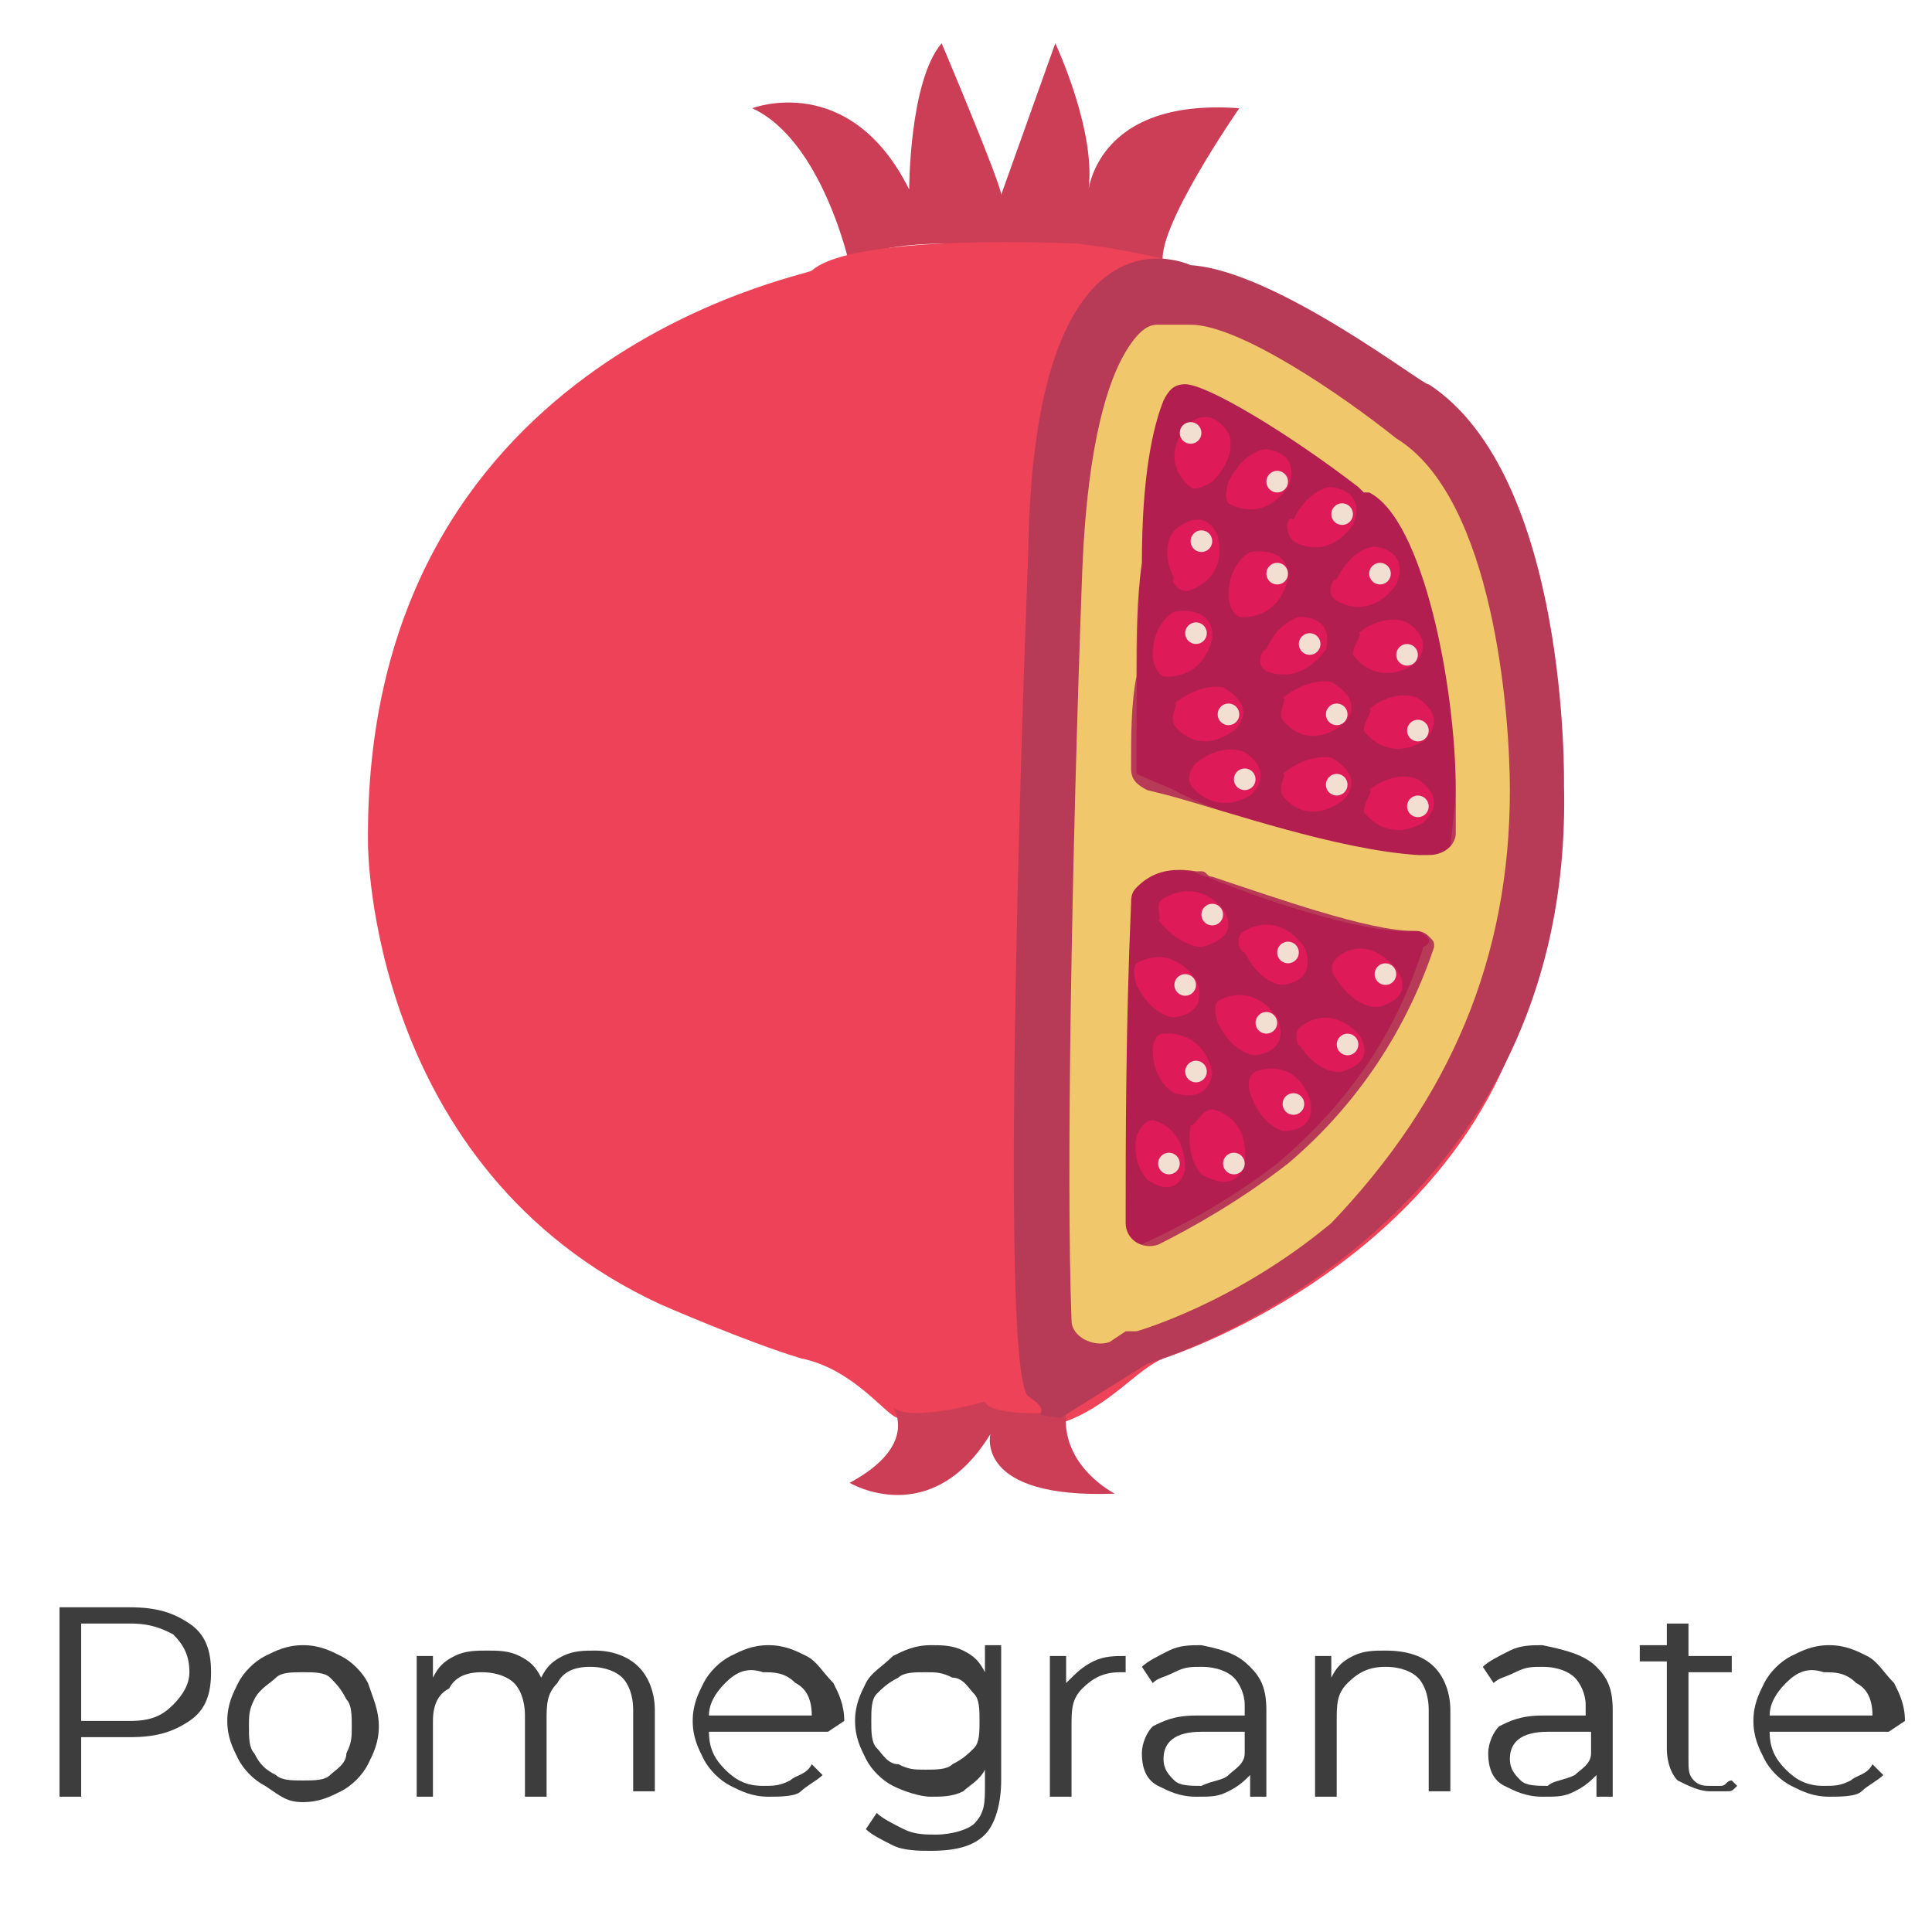 <?xml version="1.0" encoding="utf-8"?>
<!-- Generator: Adobe Illustrator 23.0.3, SVG Export Plug-In . SVG Version: 6.00 Build 0)  -->
<svg version="1.1" id="Layer_1" xmlns="http://www.w3.org/2000/svg" xmlns:xlink="http://www.w3.org/1999/xlink" x="0px" y="0px"
	 viewBox="0 0 35.7 35.7" style="enable-background:new 0 0 35.7 35.7;" xml:space="preserve">
<style type="text/css">
	.st0{fill:none;}
	.st1{fill:#3D3D3D;}
	.st2{fill:#CC3D56;}
	.st3{fill:#EE4258;}
	.st4{fill:#B73B56;}
	.st5{fill:#B11E4F;}
	.st6{fill:#F6D3B4;}
	.st7{fill:#F1C76C;}
	.st8{fill:#DE1A58;}
	.st9{fill:#F2DFD2;}
</style>
<rect x="0.5" y="0.5" class="st0" width="34.7" height="34.7"/>
<g>
	<g>
		<path class="st1" d="M3.5,30c0.3,0.2,0.4,0.5,0.4,0.9s-0.1,0.7-0.4,0.9c-0.3,0.2-0.6,0.3-1.1,0.3H1.5v1.1H1.1v-3.5h1.3
			C2.9,29.7,3.2,29.8,3.5,30z M3.2,31.5c0.2-0.2,0.3-0.4,0.3-0.6c0-0.3-0.1-0.5-0.3-0.7C3,30.1,2.8,30,2.4,30H1.5v1.8h0.9
			C2.8,31.8,3,31.7,3.2,31.5z"/>
		<path class="st1" d="M4.9,33c-0.2-0.1-0.4-0.3-0.5-0.5s-0.2-0.4-0.2-0.7c0-0.3,0.1-0.5,0.2-0.7s0.3-0.4,0.5-0.5
			c0.2-0.1,0.4-0.2,0.7-0.2s0.5,0.1,0.7,0.2c0.2,0.1,0.4,0.3,0.5,0.5C6.9,31.4,7,31.6,7,31.9c0,0.3-0.1,0.5-0.2,0.7
			c-0.1,0.2-0.3,0.4-0.5,0.5c-0.2,0.1-0.4,0.2-0.7,0.2S5.2,33.2,4.9,33z M6.1,32.8c0.1-0.1,0.3-0.2,0.3-0.4c0.1-0.2,0.1-0.3,0.1-0.5
			c0-0.2,0-0.4-0.1-0.5c-0.1-0.2-0.2-0.3-0.3-0.4c-0.1-0.1-0.3-0.1-0.5-0.1c-0.2,0-0.4,0-0.5,0.1s-0.3,0.2-0.4,0.4
			c-0.1,0.2-0.1,0.3-0.1,0.5c0,0.2,0,0.4,0.1,0.5c0.1,0.2,0.2,0.3,0.4,0.4c0.1,0.1,0.3,0.1,0.5,0.1C5.8,32.9,6,32.9,6.1,32.8z"/>
		<path class="st1" d="M11.8,30.8c0.2,0.2,0.3,0.5,0.3,0.8v1.5h-0.4v-1.5c0-0.3-0.1-0.5-0.2-0.6c-0.1-0.1-0.3-0.2-0.6-0.2
			c-0.3,0-0.5,0.1-0.6,0.3c-0.2,0.2-0.2,0.4-0.2,0.7v1.4H9.7v-1.5c0-0.3-0.1-0.5-0.2-0.6c-0.1-0.1-0.3-0.2-0.6-0.2
			c-0.3,0-0.5,0.1-0.6,0.3C8.1,31.3,8,31.5,8,31.8v1.4H7.7v-2.6H8V31c0.1-0.2,0.2-0.3,0.4-0.4c0.2-0.1,0.4-0.1,0.6-0.1
			c0.2,0,0.4,0,0.6,0.1c0.2,0.1,0.3,0.2,0.4,0.4c0.1-0.2,0.2-0.3,0.4-0.4c0.2-0.1,0.4-0.1,0.6-0.1C11.3,30.5,11.6,30.6,11.8,30.8z"
			/>
		<path class="st1" d="M15.3,32h-2.2c0,0.3,0.1,0.5,0.3,0.7c0.2,0.2,0.4,0.3,0.7,0.3c0.2,0,0.3,0,0.5-0.1c0.1-0.1,0.3-0.1,0.4-0.3
			l0.2,0.2c-0.1,0.1-0.3,0.2-0.4,0.3s-0.4,0.1-0.6,0.1c-0.3,0-0.5-0.1-0.7-0.2s-0.4-0.3-0.5-0.5c-0.1-0.2-0.2-0.4-0.2-0.7
			c0-0.3,0.1-0.5,0.2-0.7s0.3-0.4,0.5-0.5c0.2-0.1,0.4-0.2,0.7-0.2s0.5,0.1,0.7,0.2c0.2,0.1,0.3,0.3,0.5,0.5
			c0.1,0.2,0.2,0.4,0.2,0.7L15.3,32z M13.4,31.1c-0.2,0.2-0.3,0.4-0.3,0.6H15c0-0.3-0.1-0.5-0.3-0.6c-0.2-0.2-0.4-0.2-0.6-0.2
			C13.8,30.8,13.6,30.9,13.4,31.1z"/>
		<path class="st1" d="M18.5,30.6v2.3c0,0.4-0.1,0.8-0.3,1c-0.2,0.2-0.5,0.3-1,0.3c-0.2,0-0.5,0-0.7-0.1c-0.2-0.1-0.4-0.2-0.5-0.3
			l0.2-0.3c0.1,0.1,0.3,0.2,0.5,0.3s0.4,0.1,0.6,0.1c0.3,0,0.6-0.1,0.7-0.2c0.2-0.2,0.2-0.4,0.2-0.7v-0.3c-0.1,0.2-0.3,0.3-0.4,0.4
			c-0.2,0.1-0.4,0.1-0.6,0.1c-0.2,0-0.5-0.1-0.7-0.2c-0.2-0.1-0.4-0.3-0.5-0.5c-0.1-0.2-0.2-0.4-0.2-0.7s0.1-0.5,0.2-0.7
			c0.1-0.2,0.3-0.3,0.5-0.5c0.2-0.1,0.4-0.2,0.7-0.2c0.2,0,0.4,0,0.6,0.1c0.2,0.1,0.3,0.2,0.4,0.4v-0.5H18.5z M17.6,32.6
			c0.2-0.1,0.3-0.2,0.4-0.3c0.1-0.1,0.1-0.3,0.1-0.5s0-0.4-0.1-0.5c-0.1-0.1-0.2-0.3-0.4-0.3c-0.2-0.1-0.3-0.1-0.5-0.1
			c-0.2,0-0.4,0-0.5,0.1c-0.2,0.1-0.3,0.2-0.4,0.3s-0.1,0.3-0.1,0.5s0,0.4,0.1,0.5s0.2,0.3,0.4,0.3c0.2,0.1,0.3,0.1,0.5,0.1
			S17.5,32.7,17.6,32.6z"/>
		<path class="st1" d="M20.2,30.7c0.2-0.1,0.4-0.1,0.6-0.1v0.3l-0.1,0c-0.3,0-0.5,0.1-0.7,0.3s-0.2,0.4-0.2,0.7v1.3h-0.4v-2.6h0.3
			v0.5C19.9,30.9,20,30.8,20.2,30.7z"/>
		<path class="st1" d="M23.1,30.8c0.2,0.2,0.3,0.4,0.3,0.8v1.6h-0.3v-0.4c-0.1,0.1-0.2,0.2-0.4,0.3c-0.2,0.1-0.3,0.1-0.6,0.1
			c-0.3,0-0.5-0.1-0.7-0.2c-0.2-0.1-0.3-0.3-0.3-0.6c0-0.2,0.1-0.4,0.2-0.5c0.2-0.1,0.4-0.2,0.8-0.2H23v-0.2c0-0.2-0.1-0.4-0.2-0.5
			c-0.1-0.1-0.3-0.2-0.6-0.2c-0.2,0-0.3,0-0.5,0.1c-0.2,0.1-0.3,0.1-0.4,0.2l-0.2-0.3c0.1-0.1,0.3-0.2,0.5-0.3s0.4-0.1,0.6-0.1
			C22.7,30.5,22.9,30.6,23.1,30.8z M22.7,32.8c0.1-0.1,0.3-0.2,0.3-0.4V32h-0.8c-0.5,0-0.7,0.2-0.7,0.5c0,0.2,0.1,0.3,0.2,0.4
			c0.1,0.1,0.3,0.1,0.5,0.1C22.4,32.9,22.6,32.9,22.7,32.8z"/>
		<path class="st1" d="M26.5,30.8c0.2,0.2,0.3,0.5,0.3,0.8v1.5h-0.4v-1.5c0-0.3-0.1-0.5-0.2-0.6c-0.1-0.1-0.3-0.2-0.6-0.2
			c-0.3,0-0.5,0.1-0.7,0.3c-0.2,0.2-0.2,0.4-0.2,0.7v1.4h-0.4v-2.6h0.3V31c0.1-0.2,0.2-0.3,0.4-0.4c0.2-0.1,0.4-0.1,0.6-0.1
			C26,30.5,26.3,30.6,26.5,30.8z"/>
		<path class="st1" d="M29.5,30.8c0.2,0.2,0.3,0.4,0.3,0.8v1.6h-0.3v-0.4c-0.1,0.1-0.2,0.2-0.4,0.3c-0.2,0.1-0.3,0.1-0.6,0.1
			c-0.3,0-0.5-0.1-0.7-0.2c-0.2-0.1-0.3-0.3-0.3-0.6c0-0.2,0.1-0.4,0.2-0.5c0.2-0.1,0.4-0.2,0.8-0.2h0.8v-0.2c0-0.2-0.1-0.4-0.2-0.5
			c-0.1-0.1-0.3-0.2-0.6-0.2c-0.2,0-0.3,0-0.5,0.1c-0.2,0.1-0.3,0.1-0.4,0.2l-0.2-0.3c0.1-0.1,0.3-0.2,0.5-0.3s0.4-0.1,0.6-0.1
			C29,30.5,29.3,30.6,29.5,30.8z M29.1,32.8c0.1-0.1,0.3-0.2,0.3-0.4V32h-0.8c-0.5,0-0.7,0.2-0.7,0.5c0,0.2,0.1,0.3,0.2,0.4
			c0.1,0.1,0.3,0.1,0.5,0.1C28.7,32.9,28.9,32.9,29.1,32.8z"/>
		<path class="st1" d="M32.1,33c-0.1,0.1-0.1,0.1-0.2,0.1c-0.1,0-0.2,0-0.3,0c-0.2,0-0.4-0.1-0.6-0.2c-0.1-0.1-0.2-0.3-0.2-0.6v-1.6
			h-0.5v-0.3h0.5V30h0.4v0.6h0.8v0.3h-0.8v1.6c0,0.2,0,0.3,0.1,0.4s0.2,0.1,0.3,0.1c0.1,0,0.1,0,0.2,0c0.1,0,0.1-0.1,0.2-0.1
			L32.1,33z"/>
		<path class="st1" d="M34.9,32h-2.2c0,0.3,0.1,0.5,0.3,0.7c0.2,0.2,0.4,0.3,0.7,0.3c0.2,0,0.3,0,0.5-0.1c0.1-0.1,0.3-0.1,0.4-0.3
			l0.2,0.2c-0.1,0.1-0.3,0.2-0.4,0.3s-0.4,0.1-0.6,0.1c-0.3,0-0.5-0.1-0.7-0.2s-0.4-0.3-0.5-0.5c-0.1-0.2-0.2-0.4-0.2-0.7
			c0-0.3,0.1-0.5,0.2-0.7s0.3-0.4,0.5-0.5c0.2-0.1,0.4-0.2,0.7-0.2s0.5,0.1,0.7,0.2c0.2,0.1,0.3,0.3,0.5,0.5
			c0.1,0.2,0.2,0.4,0.2,0.7L34.9,32z M33,31.1c-0.2,0.2-0.3,0.4-0.3,0.6h1.9c0-0.3-0.1-0.5-0.3-0.6c-0.2-0.2-0.4-0.2-0.6-0.2
			C33.4,30.8,33.2,30.9,33,31.1z"/>
	</g>
</g>
<g>
	<path class="st2" d="M15.7,4.9c0,0-0.5-2.3-1.8-2.9c0,0,1.8-0.7,2.9,1.5c0,0,0-2,0.6-2.7c0,0,1.1,2.6,1.1,2.8l1-2.8
		c0,0,0.8,1.7,0.6,2.8c0,0,0.1-1.8,2.8-1.6c0,0-1.6,2.3-1.4,2.9C21.5,4.9,16.5,4,15.7,4.9z"/>
	<path class="st3" d="M15,5c-0.1,0.1-8.3,1.6-8.2,10.6c0,0,0,6,5.4,8.5c0,0,1.6,0.7,2.6,1c1,0.2,1.6,1.1,1.8,1.1
		c0.2,0,2.1,0.4,3,0.1c0.9-0.3,1.4-1,1.9-1.2c0,0,5.1-1.6,6.6-6.2c1.4-4.7,0.4-7.8,0-9.2c0,0-1.6-4.4-8.2-5.2
		C19.8,4.5,15.8,4.3,15,5z"/>
	<path class="st2" d="M16.5,26c0,0,0.5,0.7-0.8,1.4c0,0,1.5,0.9,2.6-0.9c0,0-0.3,1.2,2.3,1.1c0,0-1-0.5-0.9-1.5c0,0-1.4,0.1-1.5-0.2
		C18.2,25.9,16.8,26.3,16.5,26z"/>
	<path class="st4" d="M22,4.9c0,0-2.9-1.4-3,5.3c0,0-0.6,15.1,0,15.6c0.6,0.4-0.2,0.3,0.6,0.4c0.8,0.1,0,0,0,0l1.6-1
		c0,0,7.9-2.3,7.7-10.7c0,0,0.1-5.7-2.5-7.4C26.4,7.2,23.6,5,22,4.9z"/>
	<path class="st5" d="M26.2,15.8c0.3,0,0.5,0,0.6,0c0-0.4,0.1-0.8,0.1-1.3l0,0l0,0c0-1.9-0.5-4.9-1.6-5.6l-0.1-0.1l-0.1-0.1
		c-1.3-1-2.8-1.8-3.2-1.9l-0.3,0c-0.2,0.4-0.5,1.3-0.5,3.3l0,0c-0.1,1.4-0.1,2.8-0.1,4.2l0.7,0.3C22.6,15.1,24.6,15.7,26.2,15.8z"/>
	<path class="st5" d="M26.2,17.2c-0.8,0.1-2.7-0.5-3.9-1c-0.1,0-0.2-0.1-0.3-0.1c0,0,0,0,0,0c-0.8-0.1-1.2,0.2-1.3,0.5
		c-0.1,2.7-0.1,5.1-0.1,6.6c0.5-0.2,1.7-0.7,3-1.7c1.3-1.1,2.2-2.4,2.7-4C26.5,17.4,26.4,17.3,26.2,17.2z"/>
	<path class="st6" d="M26.9,15.8C26.9,15.8,26.9,15.9,26.9,15.8C28,15.9,26.9,15.8,26.9,15.8z"/>
	<path class="st6" d="M20.8,16.9l0-0.1C20.8,16.9,20.8,16.9,20.8,16.9z"/>
	<path class="st6" d="M20.9,14.4l-0.1,2.4c0-0.1,0-0.1,0.1-0.2C20.9,15.9,20.9,15.2,20.9,14.4L20.9,14.4z"/>
	<path class="st7" d="M27.9,14.6L27.9,14.6c0-1.4-0.3-5.4-2.1-6.5l0,0l0,0c-1-0.8-2.9-2.1-3.8-2.1l-0.1,0c-0.1,0-0.1,0-0.2,0l-0.1,0
		c0,0-0.1,0-0.1,0c0,0,0,0-0.1,0c-0.1,0-0.3,0-0.6,0.5c-0.3,0.5-0.7,1.6-0.8,4l0,0c-0.2,5.4-0.3,11.3-0.2,13.9
		c0,0.3,0.4,0.5,0.7,0.4l0.3-0.2c0,0,0.1,0,0.1,0l0.1,0c0,0,1.8-0.5,3.6-2C26.8,20.3,27.9,17.7,27.9,14.6z M20.8,16.8l0,0.1
		C20.8,16.9,20.8,16.9,20.8,16.8z M26.5,17.5c-0.5,1.5-1.4,2.9-2.7,4c-0.9,0.7-1.8,1.2-2.4,1.5c-0.3,0.1-0.6-0.1-0.6-0.4
		c0-1.5,0-3.6,0.1-5.9c0-0.1,0-0.2,0.1-0.3c0.2-0.2,0.5-0.4,1.1-0.3c0,0,0.1,0,0.1,0c0.1,0,0.1,0.1,0.2,0.1c1.2,0.4,2.9,1,3.7,1
		c0.1,0,0.2,0,0.3,0.1C26.5,17.4,26.5,17.4,26.5,17.5z M26.9,14.6c0,0.3,0,0.6,0,0.8c0,0.2-0.2,0.4-0.5,0.4c-0.1,0-0.1,0-0.2,0
		c-1.5-0.1-3.5-0.8-4.6-1.1l-0.4-0.1c-0.2-0.1-0.3-0.2-0.3-0.4c0-0.6,0-1.2,0.1-1.7c0-0.7,0-1.4,0.1-2.1l0,0c0-1.6,0.2-2.5,0.4-3
		c0.1-0.2,0.2-0.3,0.4-0.3l0,0c0.4,0,1.9,0.9,3.2,1.9l0.1,0.1c0,0,0,0,0,0l0.1,0C26.3,9.6,26.9,12.7,26.9,14.6L26.9,14.6L26.9,14.6z
		"/>
	<g>
		<path class="st8" d="M22,9c0,0-0.6-0.4-0.1-1.1c0,0,0.4-0.5,0.8,0.1c0,0,0.2,0.4-0.3,0.9C22.4,8.9,22.1,9.1,22,9z"/>
		<circle class="st9" cx="22" cy="8" r="0.2"/>
	</g>
	<g>
		<path class="st8" d="M22.7,9.3c0,0,0.6,0.4,1.1-0.3c0,0,0.3-0.6-0.4-0.7c0,0-0.4,0-0.7,0.6C22.7,8.9,22.6,9.2,22.7,9.3z"/>
		<circle class="st9" cx="23.6" cy="8.9" r="0.2"/>
	</g>
	<g>
		<path class="st8" d="M23.9,10c0,0,0.6,0.4,1.1-0.3c0,0,0.3-0.6-0.4-0.7c0,0-0.4,0-0.7,0.6C23.8,9.5,23.7,9.8,23.9,10z"/>
		<circle class="st9" cx="24.8" cy="9.5" r="0.2"/>
	</g>
	<g>
		<path class="st8" d="M24.7,11.1c0,0,0.6,0.4,1.1-0.3c0,0,0.3-0.6-0.4-0.7c0,0-0.4,0-0.7,0.6C24.6,10.7,24.5,11,24.7,11.1z"/>
		<circle class="st9" cx="25.5" cy="10.6" r="0.2"/>
	</g>
	<g>
		<path class="st8" d="M25,12.1c0,0,0.4,0.6,1.1,0.2c0,0,0.5-0.4-0.1-0.8c0,0-0.4-0.2-0.9,0.2C25.2,11.7,25,11.9,25,12.1z"/>
		<circle class="st9" cx="26" cy="12.1" r="0.2"/>
	</g>
	<g>
		<path class="st8" d="M25.2,13.5c0,0,0.4,0.6,1.1,0.2c0,0,0.5-0.4-0.1-0.8c0,0-0.4-0.2-0.9,0.2C25.4,13.1,25.2,13.3,25.2,13.5z"/>
		<circle class="st9" cx="26.2" cy="13.5" r="0.2"/>
	</g>
	<g>
		<path class="st8" d="M25.2,15c0,0,0.4,0.6,1.1,0.2c0,0,0.5-0.4-0.1-0.8c0,0-0.4-0.2-0.9,0.2C25.4,14.6,25.2,14.8,25.2,15z"/>
		<circle class="st9" cx="26.2" cy="14.9" r="0.2"/>
	</g>
	<g>
		<path class="st8" d="M22,10.9c0,0,0.7-0.2,0.5-1c0,0-0.2-0.6-0.8-0.1c0,0-0.3,0.3,0,0.9C21.6,10.7,21.8,11,22,10.9z"/>
		<circle class="st9" cx="22.2" cy="10" r="0.2"/>
	</g>
	<g>
		<path class="st8" d="M22.9,11.4c0,0,0.7,0.1,0.9-0.7c0,0,0.1-0.6-0.7-0.5c0,0-0.4,0.2-0.4,0.8C22.7,11,22.7,11.3,22.9,11.4z"/>
		<circle class="st9" cx="23.6" cy="10.6" r="0.2"/>
	</g>
	<g>
		<path class="st8" d="M21.5,12.5c0,0,0.7,0.1,0.9-0.7c0,0,0.1-0.6-0.7-0.5c0,0-0.4,0.2-0.4,0.8C21.3,12.1,21.3,12.4,21.5,12.5z"/>
		<circle class="st9" cx="22.1" cy="11.7" r="0.2"/>
	</g>
	<g>
		<path class="st8" d="M23.4,12.4c0,0,0.6,0.3,1.1-0.4c0,0,0.2-0.6-0.5-0.6c0,0-0.4,0.1-0.6,0.6C23.3,12,23.2,12.3,23.4,12.4z"/>
		<circle class="st9" cx="24.2" cy="11.9" r="0.2"/>
	</g>
	<g>
		<path class="st8" d="M23.7,13.3c0,0,0.4,0.6,1.1,0.1c0,0,0.5-0.4-0.2-0.8c0,0-0.4-0.1-0.9,0.3C23.8,12.9,23.6,13.2,23.7,13.3z"/>
		<circle class="st9" cx="24.7" cy="13.2" r="0.2"/>
	</g>
	<g>
		<path class="st8" d="M21.7,13.4c0,0,0.4,0.6,1.1,0.1c0,0,0.5-0.4-0.2-0.8c0,0-0.4-0.1-0.9,0.3C21.8,13,21.6,13.2,21.7,13.4z"/>
		<circle class="st9" cx="22.7" cy="13.2" r="0.2"/>
	</g>
	<g>
		<path class="st8" d="M23.7,14.7c0,0,0.4,0.6,1.1,0.1c0,0,0.5-0.4-0.2-0.8c0,0-0.4-0.1-0.9,0.3C23.8,14.3,23.6,14.5,23.7,14.7z"/>
		<circle class="st9" cx="24.7" cy="14.5" r="0.2"/>
	</g>
	<g>
		<path class="st8" d="M22,14.5c0,0,0.4,0.6,1.1,0.2c0,0,0.5-0.4-0.1-0.8c0,0-0.4-0.2-0.9,0.2C22.1,14.1,21.9,14.3,22,14.5z"/>
		<circle class="st9" cx="23" cy="14.4" r="0.2"/>
	</g>
	<g>
		<path class="st8" d="M22.4,20.5c0,0,0.7,0.1,0.6,1c0,0-0.1,0.6-0.8,0.2c0,0-0.3-0.3-0.2-0.9C22.1,20.8,22.2,20.5,22.4,20.5z"/>
		<circle class="st9" cx="22.8" cy="21.5" r="0.2"/>
	</g>
	<g>
		<path class="st8" d="M23.2,19.8c0,0,0.7-0.3,1,0.5c0,0,0.2,0.6-0.5,0.6c0,0-0.4-0.1-0.6-0.7C23.1,20.2,23,19.9,23.2,19.8z"/>
		<circle class="st9" cx="23.9" cy="20.4" r="0.2"/>
	</g>
	<g>
		<path class="st8" d="M24,19c0,0,0.5-0.5,1.1,0.1c0,0,0.4,0.5-0.3,0.7c0,0-0.4,0.1-0.8-0.5C24,19.4,23.9,19.1,24,19z"/>
		<circle class="st9" cx="24.9" cy="19.3" r="0.2"/>
	</g>
	<g>
		<path class="st8" d="M24.7,17.7c0,0,0.5-0.5,1.1,0.2c0,0,0.4,0.5-0.3,0.7c0,0-0.4,0.1-0.8-0.5C24.7,18.1,24.5,17.9,24.7,17.7z"/>
		<circle class="st9" cx="25.6" cy="18" r="0.2"/>
	</g>
	<g>
		<path class="st8" d="M21.3,20.7c0,0,0.6,0.1,0.6,0.9c0,0-0.1,0.6-0.7,0.2c0,0-0.3-0.3-0.2-0.8C21,21,21.1,20.7,21.3,20.7z"/>
		<circle class="st9" cx="21.6" cy="21.5" r="0.2"/>
	</g>
	<g>
		<path class="st8" d="M21.5,19.1c0,0,0.7-0.1,0.9,0.7c0,0,0,0.6-0.7,0.4c0,0-0.4-0.2-0.4-0.8C21.3,19.4,21.3,19.1,21.5,19.1z"/>
		<circle class="st9" cx="22.1" cy="19.8" r="0.2"/>
	</g>
	<g>
		<path class="st8" d="M22.5,18.5c0,0,0.6-0.4,1.1,0.3c0,0,0.3,0.6-0.4,0.7c0,0-0.4,0-0.7-0.6C22.5,18.9,22.4,18.6,22.5,18.5z"/>
		<circle class="st9" cx="23.4" cy="18.9" r="0.2"/>
	</g>
	<g>
		<path class="st8" d="M21,17.8c0,0,0.6-0.4,1.1,0.3c0,0,0.3,0.6-0.4,0.7c0,0-0.4,0-0.7-0.6C21,18.2,20.9,17.9,21,17.8z"/>
		<circle class="st9" cx="21.9" cy="18.2" r="0.2"/>
	</g>
	<g>
		<path class="st8" d="M23,17.2c0,0,0.6-0.4,1.1,0.3c0,0,0.3,0.6-0.4,0.7c0,0-0.4,0-0.7-0.6C22.9,17.6,22.8,17.3,23,17.2z"/>
		<circle class="st9" cx="23.8" cy="17.6" r="0.2"/>
	</g>
	<g>
		<path class="st8" d="M21.5,16.6c0,0,0.6-0.4,1.1,0.2c0,0,0.4,0.5-0.4,0.7c0,0-0.4,0-0.8-0.5C21.5,17,21.3,16.7,21.5,16.6z"/>
		<circle class="st9" cx="22.4" cy="16.9" r="0.2"/>
	</g>
</g>
</svg>
